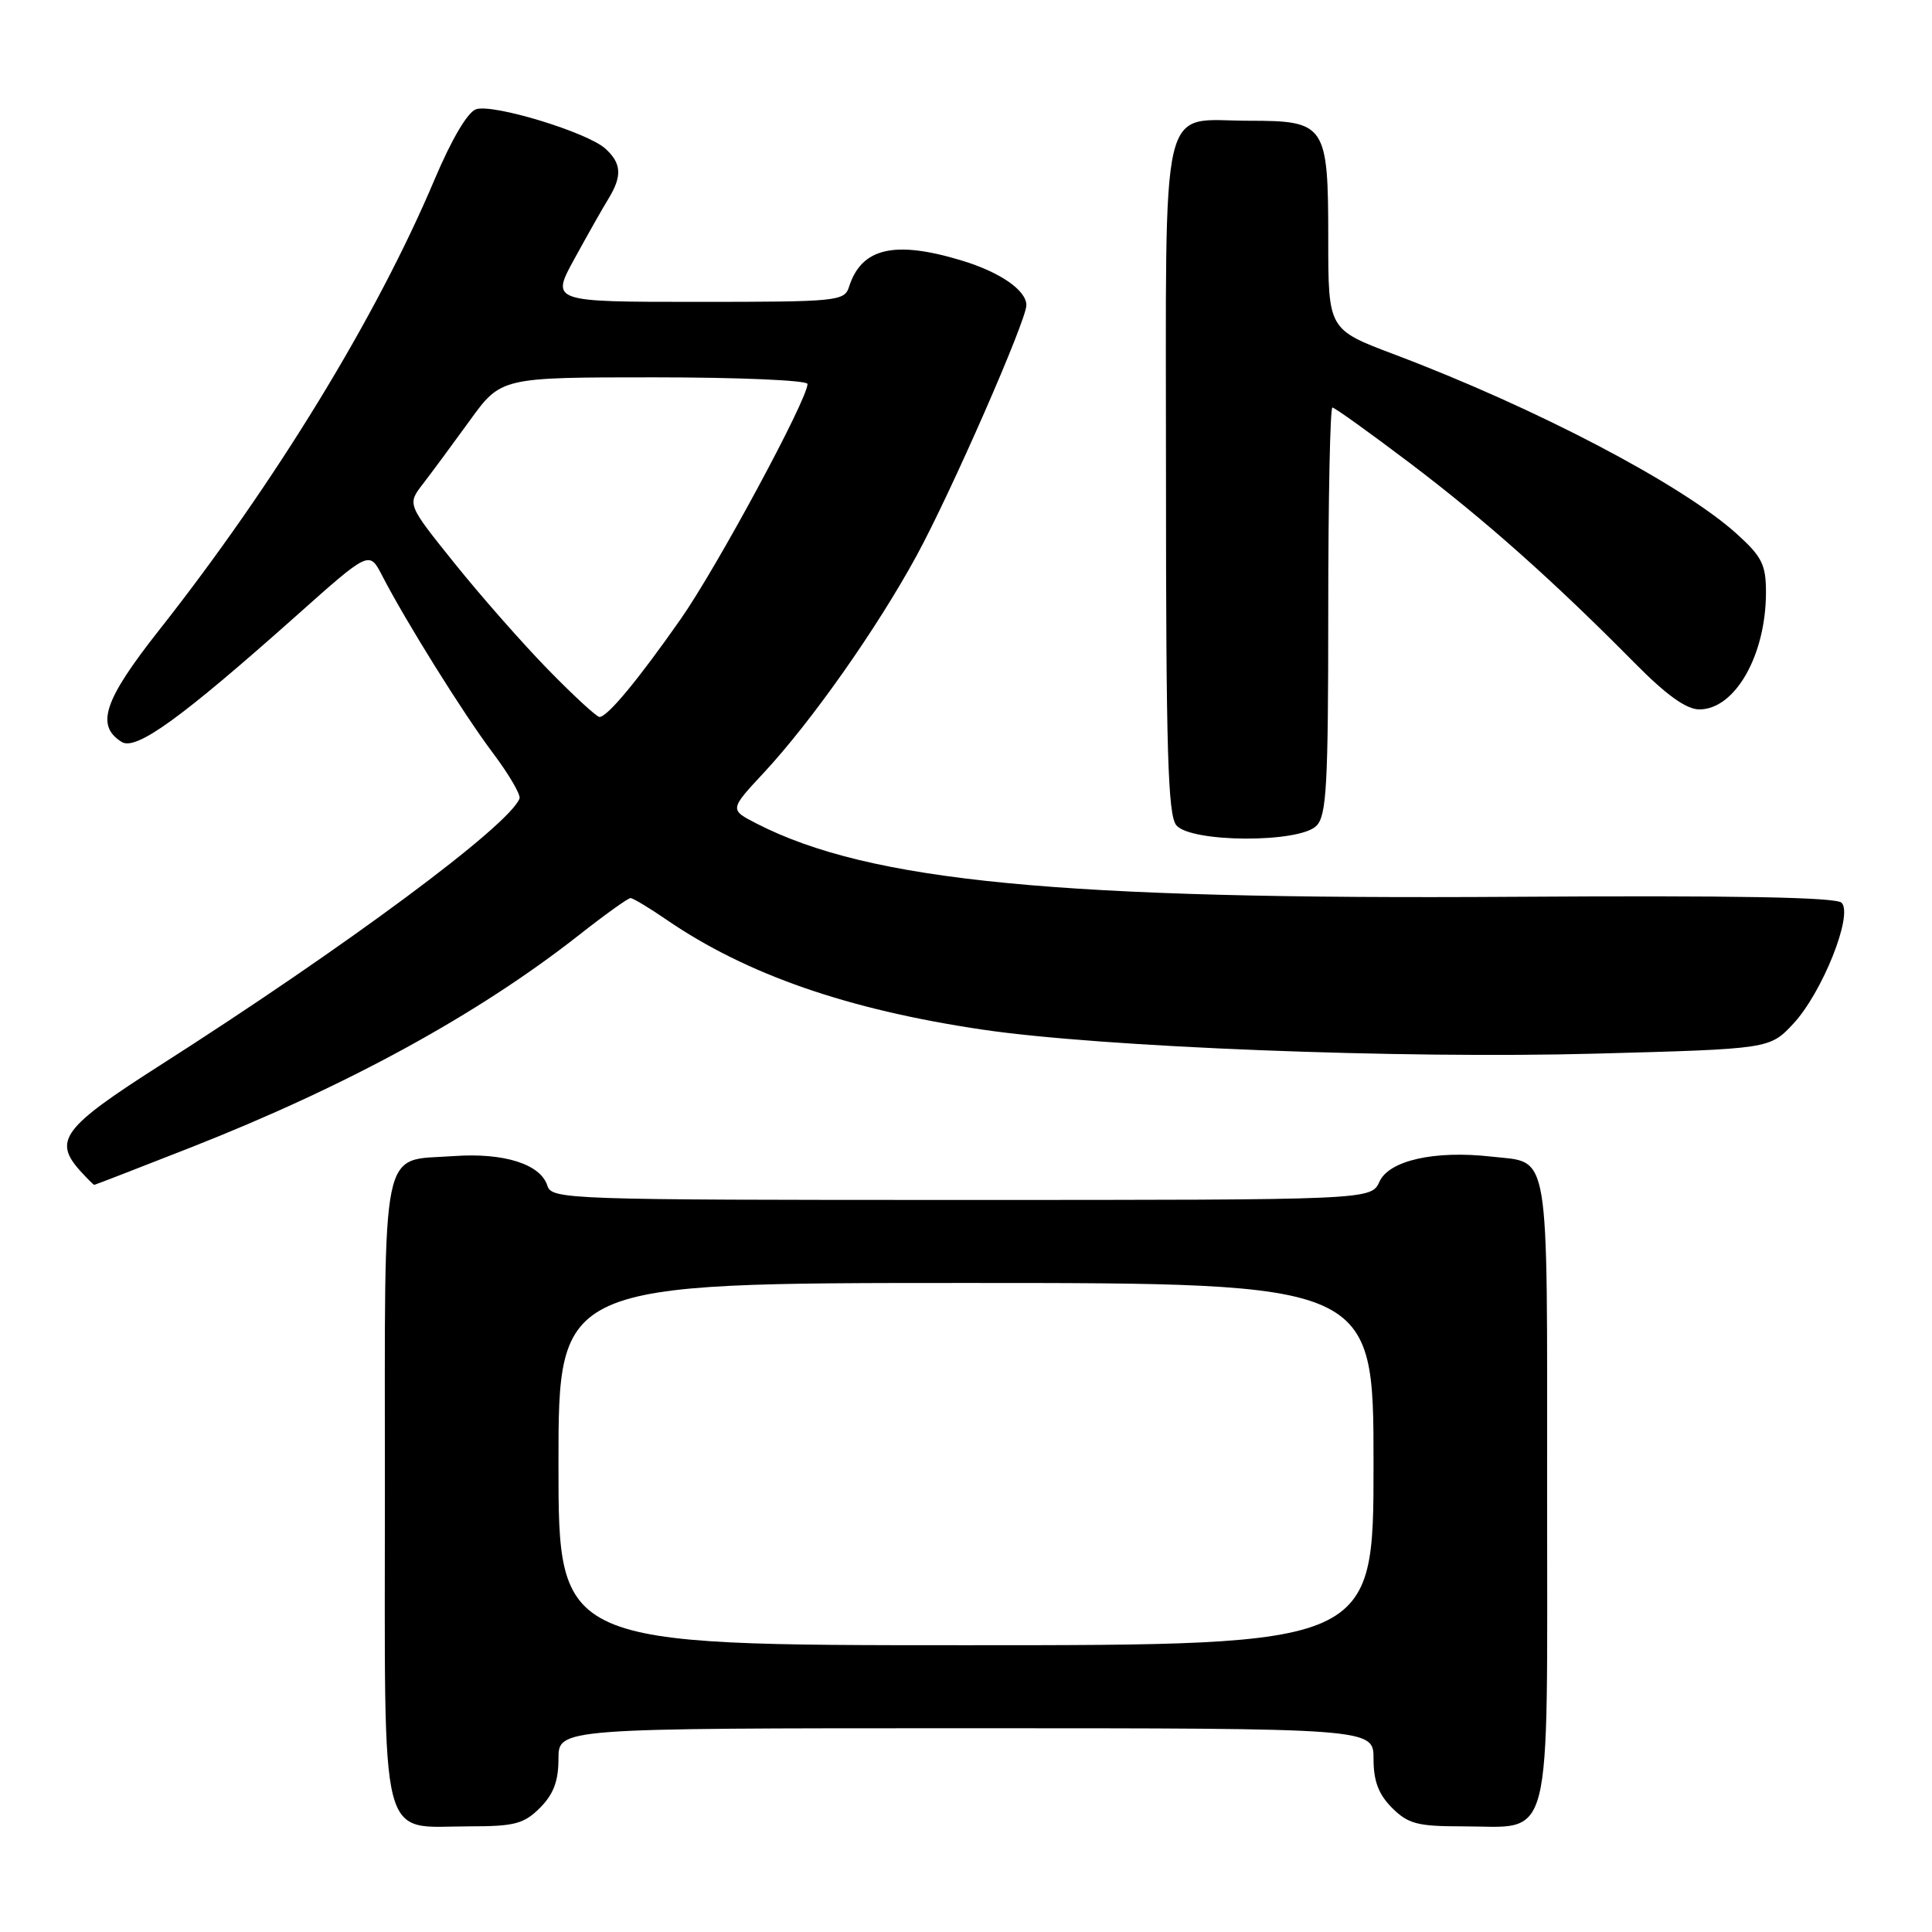 <?xml version="1.0" encoding="UTF-8" standalone="no"?>
<!DOCTYPE svg PUBLIC "-//W3C//DTD SVG 1.1//EN" "http://www.w3.org/Graphics/SVG/1.1/DTD/svg11.dtd" >
<svg xmlns="http://www.w3.org/2000/svg" xmlns:xlink="http://www.w3.org/1999/xlink" version="1.1" viewBox="0 0 256 256">
 <g >
 <path fill="currentColor"
d=" M 71.55 239.55 C 73.34 237.75 74.00 236.01 74.00 233.05 C 74.00 229.00 74.00 229.00 128.00 229.00 C 182.00 229.00 182.00 229.00 182.00 233.05 C 182.00 236.01 182.66 237.75 184.45 239.55 C 186.58 241.67 187.82 242.00 193.73 242.00 C 205.92 242.00 205.00 245.63 205.00 197.57 C 205.00 151.31 205.48 154.15 197.56 153.25 C 190.09 152.41 184.06 153.77 182.79 156.57 C 181.68 159.00 181.68 159.00 127.41 159.00 C 75.04 159.00 73.11 158.93 72.53 157.11 C 71.62 154.24 66.75 152.71 60.09 153.19 C 50.30 153.90 51.00 150.48 51.00 197.57 C 51.00 245.63 50.08 242.00 62.27 242.00 C 68.18 242.00 69.42 241.67 71.55 239.55 Z  M 25.19 152.08 C 45.94 143.93 63.32 134.43 76.73 123.89 C 80.15 121.20 83.22 119.00 83.55 119.00 C 83.87 119.00 86.02 120.29 88.32 121.87 C 98.90 129.12 112.29 133.78 130.19 136.43 C 145.93 138.76 185.66 140.32 211.50 139.61 C 234.50 138.99 234.50 138.99 237.62 135.65 C 241.45 131.55 245.59 121.19 244.02 119.62 C 243.28 118.88 229.75 118.64 200.72 118.83 C 140.29 119.23 115.23 116.81 100.24 109.12 C 96.66 107.28 96.66 107.28 101.21 102.39 C 107.51 95.62 116.20 83.28 121.46 73.62 C 126.00 65.29 136.00 42.47 136.00 40.44 C 136.00 38.47 132.52 36.06 127.43 34.52 C 118.53 31.82 114.14 32.84 112.50 38.01 C 111.89 39.91 110.97 40.00 92.42 40.00 C 72.98 40.00 72.98 40.00 76.14 34.25 C 77.87 31.09 79.90 27.50 80.65 26.29 C 82.46 23.31 82.35 21.63 80.21 19.69 C 77.82 17.53 65.40 13.74 63.10 14.47 C 61.98 14.82 59.86 18.41 57.59 23.77 C 49.90 42.00 36.41 64.06 21.08 83.50 C 13.77 92.77 12.64 96.13 16.12 98.31 C 18.02 99.50 23.95 95.22 39.25 81.60 C 48.93 72.97 48.93 72.97 50.62 76.24 C 53.76 82.33 61.34 94.48 65.27 99.72 C 67.43 102.59 69.03 105.33 68.84 105.81 C 67.41 109.43 45.91 125.39 21.10 141.23 C 8.32 149.39 7.01 151.14 10.65 155.17 C 11.57 156.18 12.39 157.00 12.49 157.00 C 12.59 157.00 18.30 154.79 25.19 152.08 Z  M 174.43 109.43 C 175.78 108.08 176.00 104.08 176.00 80.93 C 176.00 66.12 176.25 54.00 176.55 54.00 C 176.85 54.00 181.47 57.32 186.83 61.37 C 196.81 68.93 205.88 77.00 216.59 87.84 C 220.80 92.10 223.45 94.00 225.17 94.00 C 229.91 94.00 234.00 86.81 234.00 78.47 C 234.00 74.82 233.46 73.75 230.13 70.74 C 222.88 64.19 203.53 54.05 184.75 46.96 C 176.00 43.66 176.00 43.66 176.00 31.66 C 176.00 16.51 175.66 16.00 165.54 16.00 C 153.50 16.00 154.50 11.72 154.50 63.27 C 154.50 99.45 154.75 108.00 155.87 109.35 C 157.79 111.66 172.13 111.73 174.43 109.43 Z  M 74.00 194.00 C 74.00 170.00 74.00 170.00 128.00 170.00 C 182.00 170.00 182.00 170.00 182.00 194.00 C 182.00 218.00 182.00 218.00 128.00 218.00 C 74.00 218.00 74.00 218.00 74.00 194.00 Z  M 72.63 88.73 C 69.26 85.28 63.68 78.94 60.23 74.64 C 53.96 66.83 53.96 66.83 56.01 64.16 C 57.14 62.70 59.94 58.91 62.23 55.75 C 66.39 50.00 66.39 50.00 86.70 50.00 C 97.86 50.00 107.00 50.39 107.00 50.88 C 107.00 52.92 95.03 75.12 90.21 82.01 C 84.54 90.11 80.49 95.00 79.43 95.00 C 79.06 95.00 76.00 92.18 72.63 88.73 Z "/>
</g>
</svg>